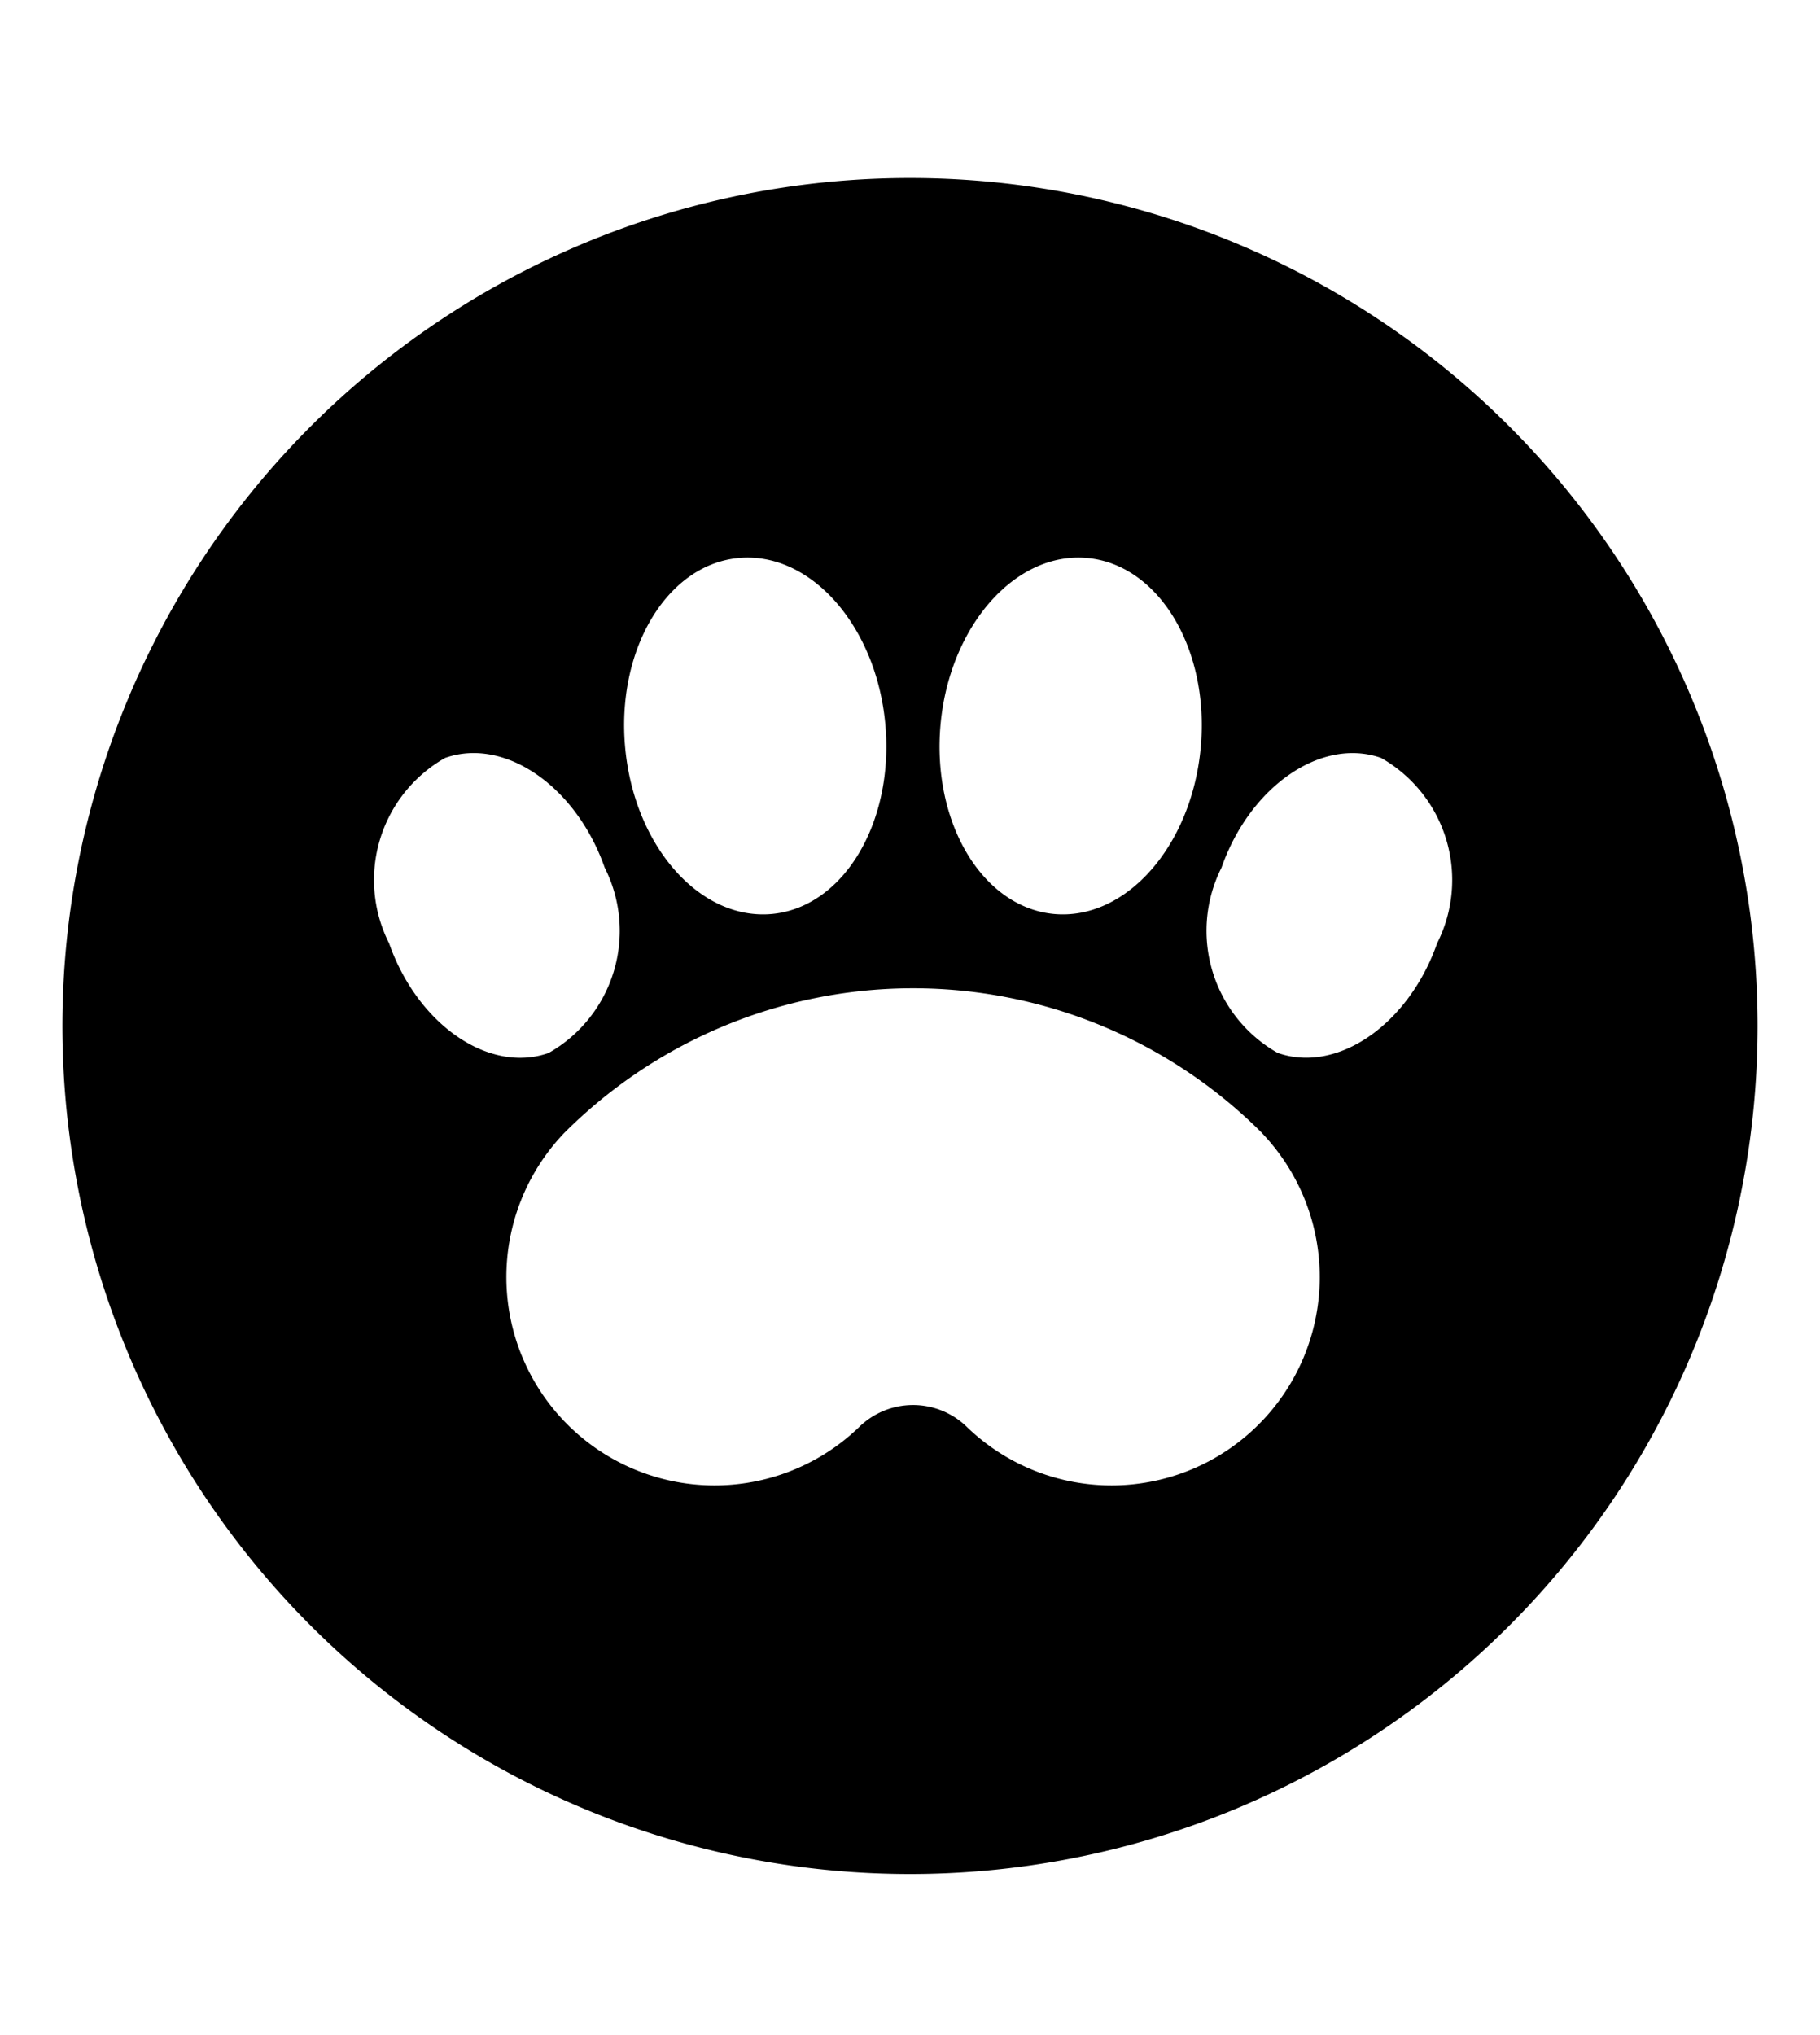<svg xmlns="http://www.w3.org/2000/svg" viewBox="0 0 17 19" class="cf-icon-svg cf-icon-svg__pet-round"><path d="M16.417 9.579A7.917 7.917 0 1 1 8.5 1.662a7.917 7.917 0 0 1 7.917 7.917m-11.293.252A1.31 1.31 0 0 0 5.648 8.1c-.267-.76-.934-1.22-1.49-1.024a1.31 1.31 0 0 0-.524 1.73c.267.761.934 1.22 1.49 1.025m6.664.747a4.606 4.606 0 0 0-6.518 0 1.945 1.945 0 0 0 2.75 2.75.72.72 0 0 1 1.017 0 1.945 1.945 0 0 0 2.75-2.75zM5.84 6.986c.087.918.7 1.61 1.372 1.547.67-.064 1.143-.86 1.057-1.777s-.701-1.61-1.372-1.546c-.67.063-1.144.859-1.057 1.776m4.003 1.547c.671.063 1.285-.63 1.372-1.547s-.386-1.713-1.057-1.776c-.67-.064-1.285.629-1.372 1.546-.086.918.387 1.713 1.057 1.777M12.9 7.076c-.556-.195-1.223.263-1.49 1.024a1.31 1.31 0 0 0 .524 1.73c.556.196 1.223-.263 1.49-1.024a1.31 1.31 0 0 0-.524-1.73"/></svg>